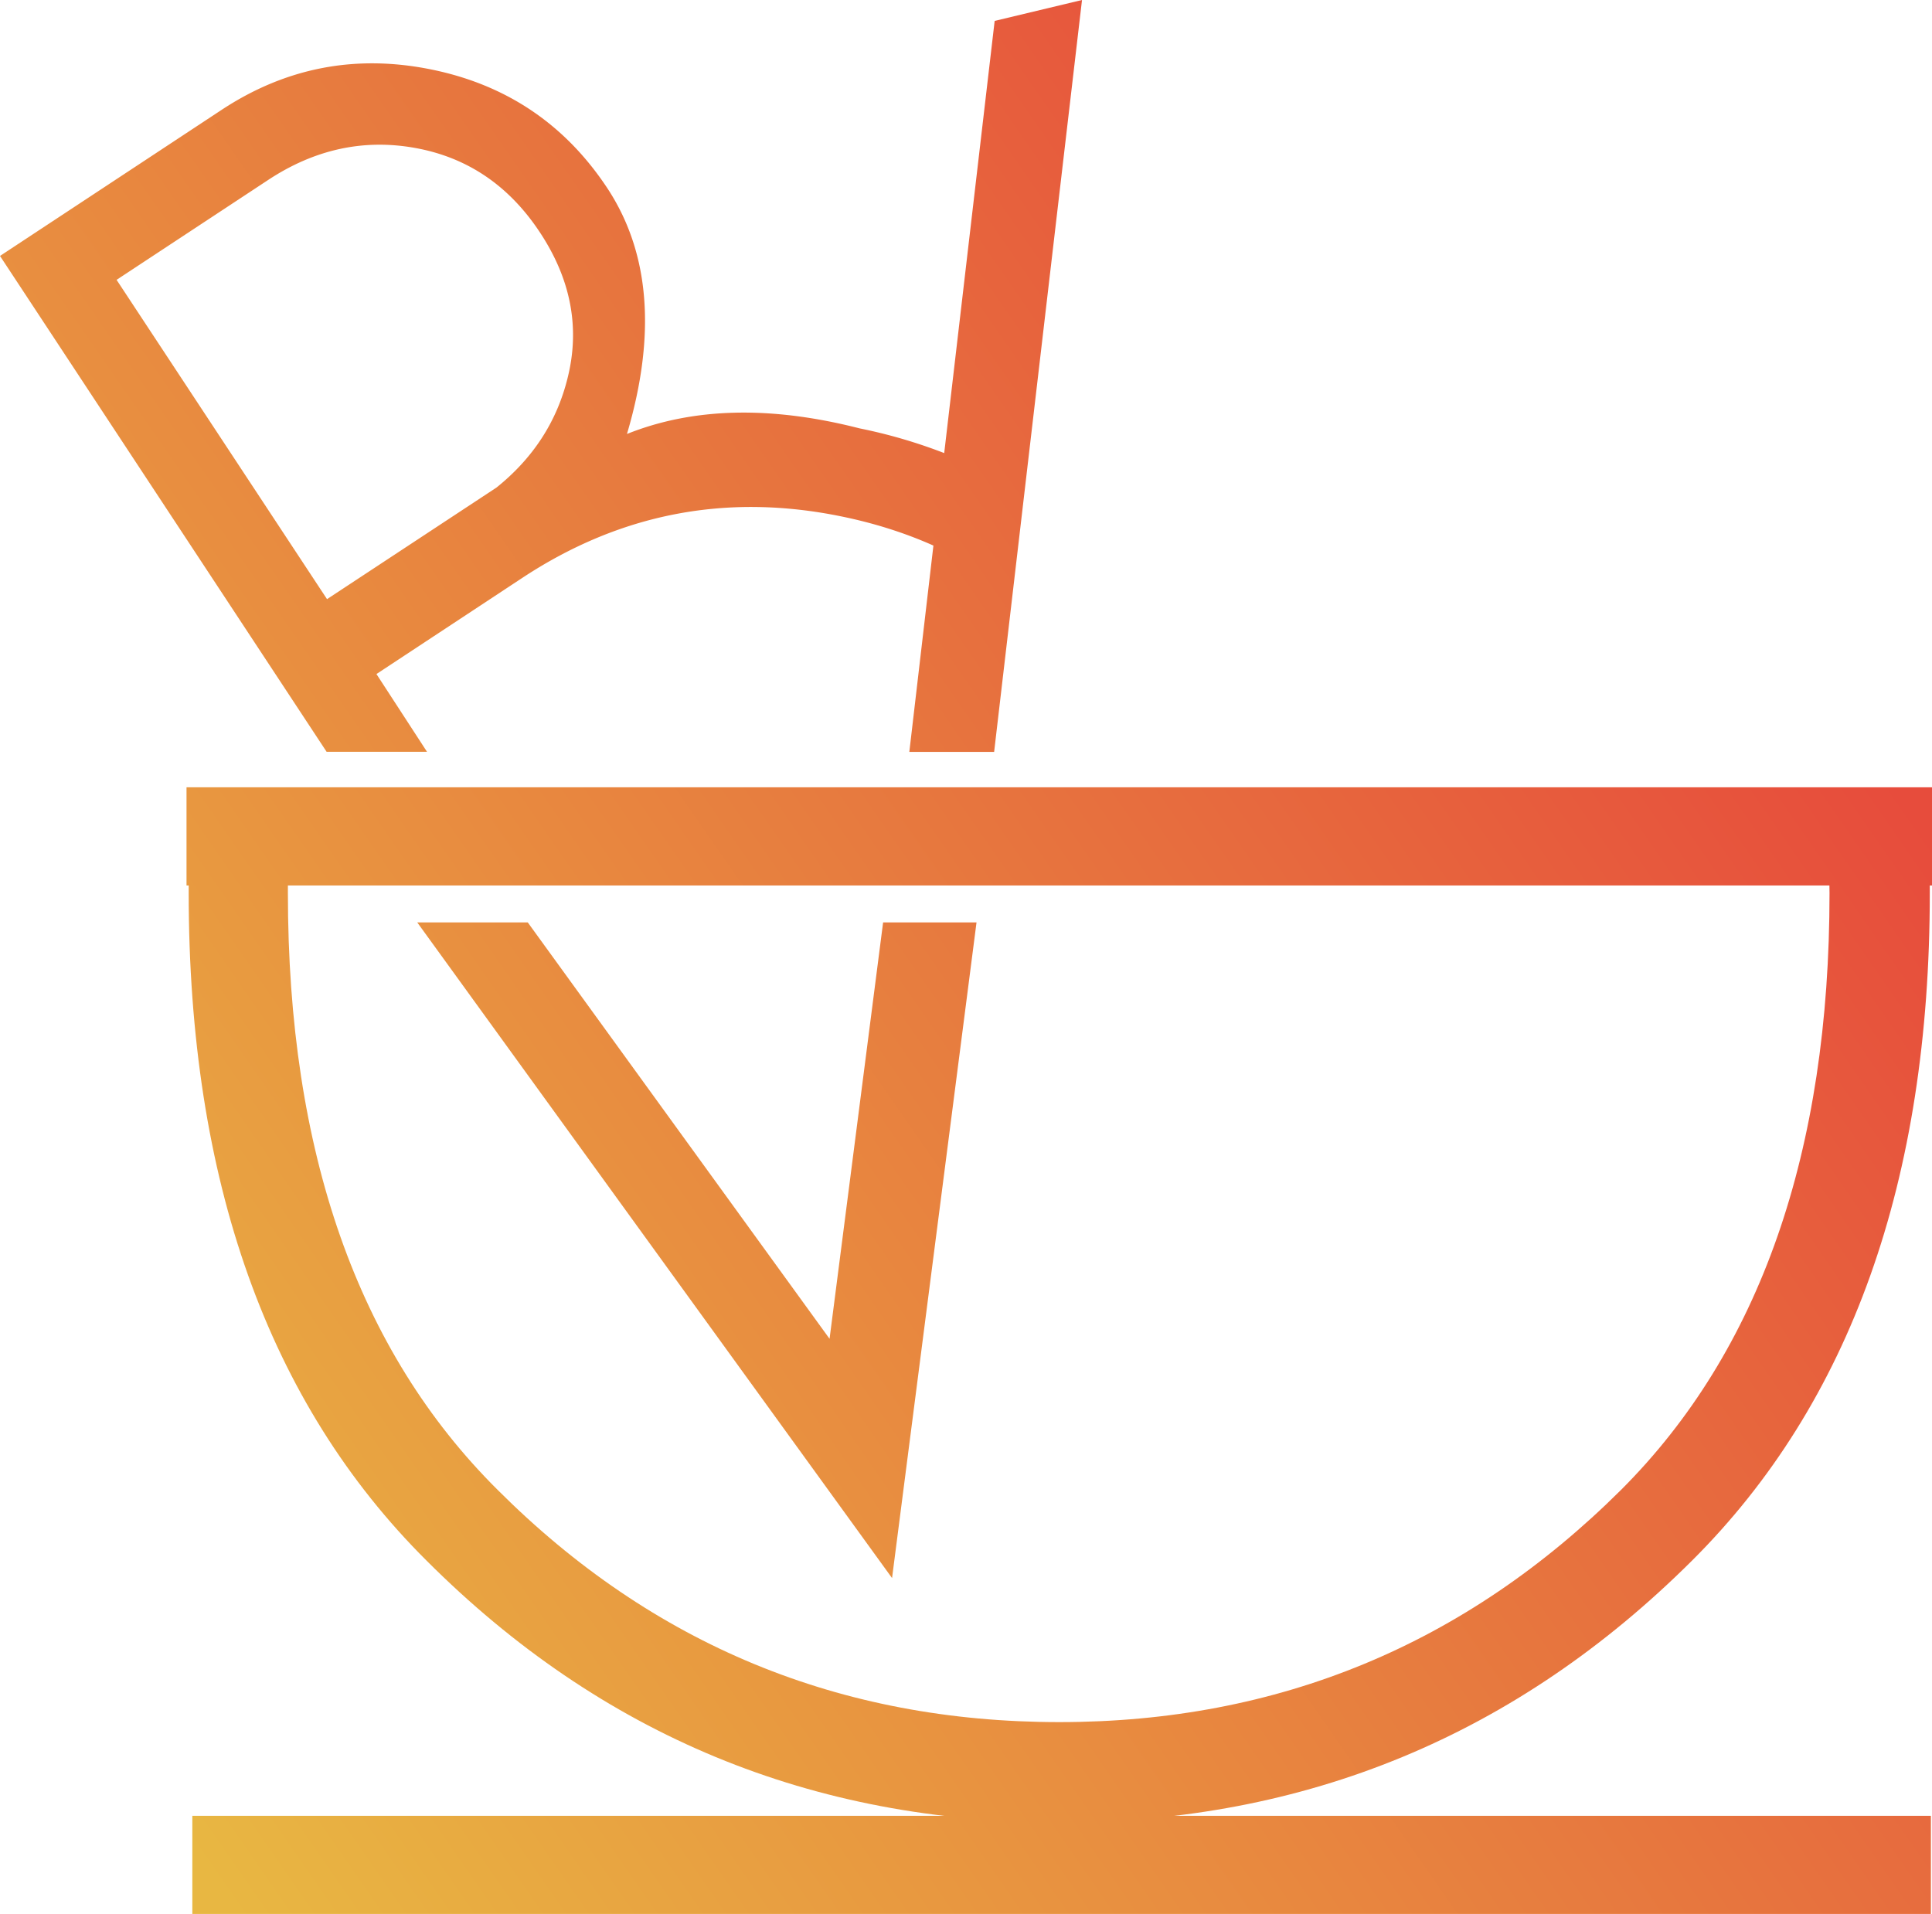 <svg xmlns="http://www.w3.org/2000/svg" xmlns:xlink="http://www.w3.org/1999/xlink" viewBox="0 0 691.21 684.84"><defs><style>.cls-1{fill:url(#Dégradé_sans_nom_19);}.cls-2{fill:url(#Dégradé_sans_nom_19-2);}.cls-3{fill:url(#Dégradé_sans_nom_19-3);}.cls-4{fill:url(#Dégradé_sans_nom_19-4);}.cls-5{fill:url(#Dégradé_sans_nom_19-5);}</style><linearGradient id="Dégradé_sans_nom_19" x1="633.58" y1="216.63" x2="43.58" y2="626.63" gradientUnits="userSpaceOnUse"><stop offset="0" stop-color="#e74c3c"/><stop offset="1" stop-color="#e8b742"/></linearGradient><linearGradient id="Dégradé_sans_nom_19-2" x1="762.12" y1="401.6" x2="172.12" y2="811.6" xlink:href="#Dégradé_sans_nom_19"/><linearGradient id="Dégradé_sans_nom_19-3" x1="506.38" y1="33.6" x2="-83.62" y2="443.6" xlink:href="#Dégradé_sans_nom_19"/><linearGradient id="Dégradé_sans_nom_19-4" x1="611.64" y1="185.06" x2="21.64" y2="595.06" xlink:href="#Dégradé_sans_nom_19"/><linearGradient id="Dégradé_sans_nom_19-5" x1="455.48" y1="-39.66" x2="-134.52" y2="370.34" xlink:href="#Dégradé_sans_nom_19"/></defs><title>logo-full-RO</title><g id="Calque_2" data-name="Calque 2"><g id="B"><path class="cls-1" d="M690.42,316.83v2.73q0,154.16-85.08,238.86Q511.27,652.1,379,652.1q-132.7,0-226.37-93.67Q67.5,473.73,67.51,319.56v-2.73h-.78V281.7H691.21v35.13Zm-35.91,0H103v2.73Q103,458.51,178,533.06q83.13,83.13,201,83.13,117.47,0,201-83.13,74.54-74.55,74.55-213.49Z"/><path class="cls-2" d="M68.81,649.72h622v35.13h-622Z"/><polygon class="cls-3" points="355.67 269.04 387.11 0 355.86 7.48 325.33 269.04 355.67 269.04"/><polygon class="cls-4" points="315.95 330.04 296.79 479.04 188.81 330.04 149.27 330.04 319.15 564.65 349.37 330.04 315.95 330.04"/><path class="cls-5" d="M152.77,269l-18.09-27.82,52.24-34.44q52.51-34.6,114.15-21.95,34.2,7,60.07,26.35l4.17-35.68a185.47,185.47,0,0,0-57.76-22.18q-47.72-12.22-83.24,2,15.78-53.26-7-87.91Q194.6,33,154.15,24.83T79.33,39.28L0,91.58,116.85,269ZM95.9,64.42Q121,47.85,148.85,53t44.38,30.25q16.57,25.14,9.84,52-5.79,23.45-25.45,39.21L117,214.38,41.71,100.13Z"/></g></g></svg>